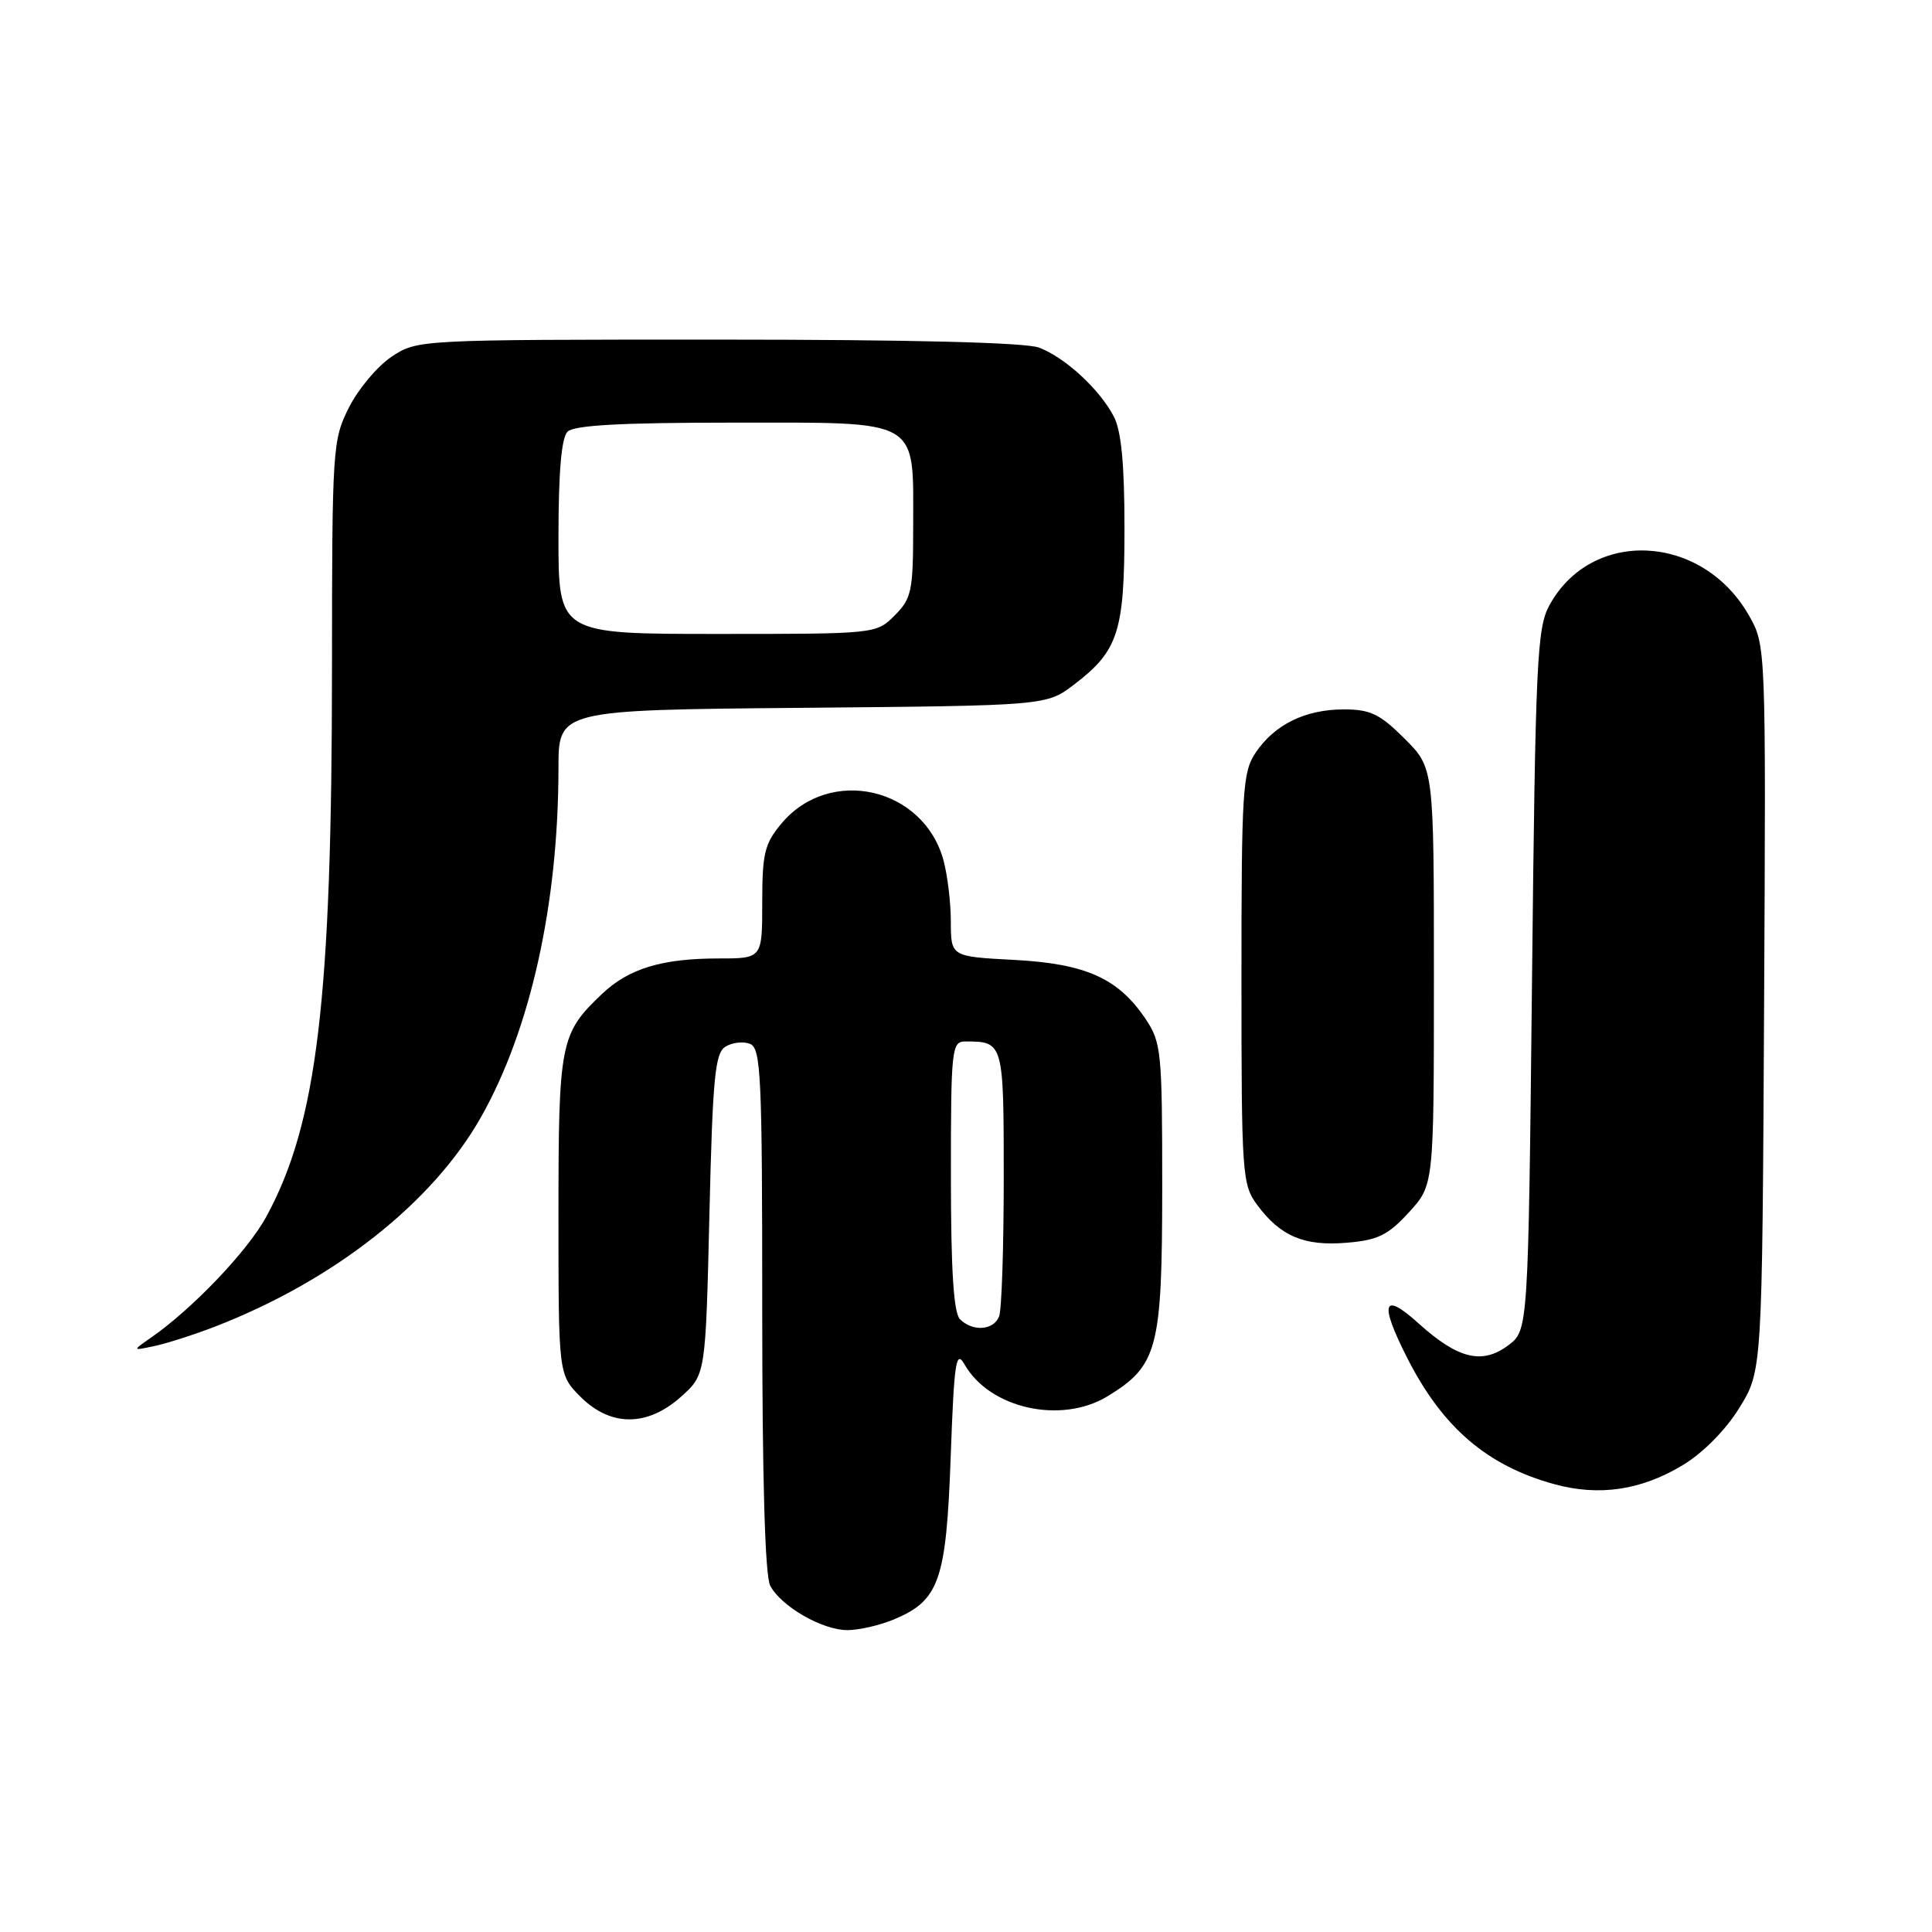 <?xml version="1.0" encoding="UTF-8" standalone="no"?>
<!DOCTYPE svg PUBLIC "-//W3C//DTD SVG 1.1//EN" "http://www.w3.org/Graphics/SVG/1.1/DTD/svg11.dtd" >
<svg xmlns="http://www.w3.org/2000/svg" xmlns:xlink="http://www.w3.org/1999/xlink" version="1.1" viewBox="0 0 256 256">
 <g >
 <path fill="currentColor"
d=" M 118.45 214.58 C 124.46 212.07 125.38 209.44 125.97 193.09 C 126.43 180.38 126.67 178.80 127.81 180.80 C 131.15 186.65 140.61 188.75 146.76 185.01 C 153.41 180.95 153.99 178.73 154.00 157.40 C 154.00 139.23 153.89 138.13 151.75 134.95 C 148.14 129.61 143.84 127.69 134.34 127.19 C 126.00 126.75 126.00 126.75 125.99 122.12 C 125.99 119.58 125.54 115.89 125.00 113.93 C 122.32 104.30 109.96 101.51 103.58 109.08 C 101.31 111.78 101.00 113.05 101.00 119.58 C 101.00 127.00 101.00 127.00 95.24 127.00 C 87.69 127.00 83.30 128.34 79.74 131.73 C 74.23 136.97 74.00 138.12 74.00 161.03 C 74.00 182.15 74.00 182.15 76.92 185.08 C 80.91 189.07 85.77 189.07 90.23 185.08 C 93.50 182.17 93.50 182.17 94.00 160.94 C 94.43 142.85 94.74 139.56 96.11 138.70 C 97.00 138.14 98.46 137.96 99.36 138.31 C 100.84 138.87 101.00 142.43 101.00 173.53 C 101.00 196.07 101.37 208.82 102.06 210.12 C 103.54 212.88 108.95 215.99 112.28 216.00 C 113.81 216.00 116.59 215.36 118.45 214.58 Z  M 222.97 194.14 C 225.66 192.52 228.66 189.49 230.47 186.55 C 233.50 181.66 233.50 181.66 233.75 133.58 C 234.00 85.50 234.00 85.50 231.73 81.53 C 225.55 70.69 210.90 69.95 205.30 80.21 C 203.66 83.20 203.45 87.69 203.00 129.89 C 202.50 176.29 202.50 176.29 199.84 178.27 C 196.39 180.85 193.18 180.06 187.97 175.36 C 183.24 171.08 182.73 172.57 186.44 179.89 C 191.13 189.14 197.03 194.21 205.95 196.66 C 211.90 198.29 217.45 197.47 222.97 194.14 Z  M 28.50 175.78 C 44.26 169.67 57.33 159.37 63.75 148.00 C 70.30 136.39 73.99 119.77 74.00 101.79 C 74.00 94.08 74.00 94.08 106.33 93.79 C 138.66 93.50 138.66 93.50 142.33 90.70 C 148.19 86.23 149.00 83.71 149.00 70.00 C 149.00 61.53 148.58 57.09 147.59 55.20 C 145.70 51.57 141.13 47.37 137.68 46.06 C 135.87 45.38 120.76 45.00 95.08 45.00 C 55.45 45.00 55.28 45.01 51.90 47.26 C 50.03 48.50 47.49 51.52 46.25 53.97 C 44.07 58.29 44.00 59.31 43.99 88.46 C 43.98 132.52 42.03 148.83 35.28 161.23 C 32.81 165.77 25.48 173.45 20.00 177.25 C 17.50 178.99 17.50 178.99 20.50 178.35 C 22.15 178.00 25.75 176.84 28.50 175.78 Z  M 186.69 160.64 C 190.00 157.03 190.00 157.03 190.00 129.40 C 190.00 101.76 190.00 101.76 186.12 97.88 C 182.85 94.61 181.58 94.00 178.07 94.00 C 172.98 94.00 168.92 95.98 166.40 99.70 C 164.65 102.28 164.50 104.63 164.50 129.68 C 164.50 155.71 164.59 156.97 166.60 159.68 C 169.68 163.82 172.80 165.14 178.44 164.67 C 182.57 164.33 183.92 163.67 186.69 160.64 Z  M 127.20 174.80 C 126.36 173.96 126.00 168.31 126.00 155.80 C 126.00 138.92 126.10 138.00 127.92 138.00 C 132.97 138.00 133.00 138.09 133.00 156.03 C 133.00 165.27 132.73 173.55 132.39 174.42 C 131.67 176.29 128.89 176.49 127.20 174.80 Z  M 74.00 71.20 C 74.00 62.58 74.39 58.01 75.20 57.20 C 76.06 56.34 82.34 56.00 97.14 56.00 C 122.20 56.00 121.00 55.30 121.00 69.77 C 121.00 78.33 120.80 79.29 118.55 81.55 C 116.09 84.00 116.06 84.00 95.05 84.00 C 74.00 84.00 74.00 84.00 74.00 71.20 Z "/>
</g>
</svg>